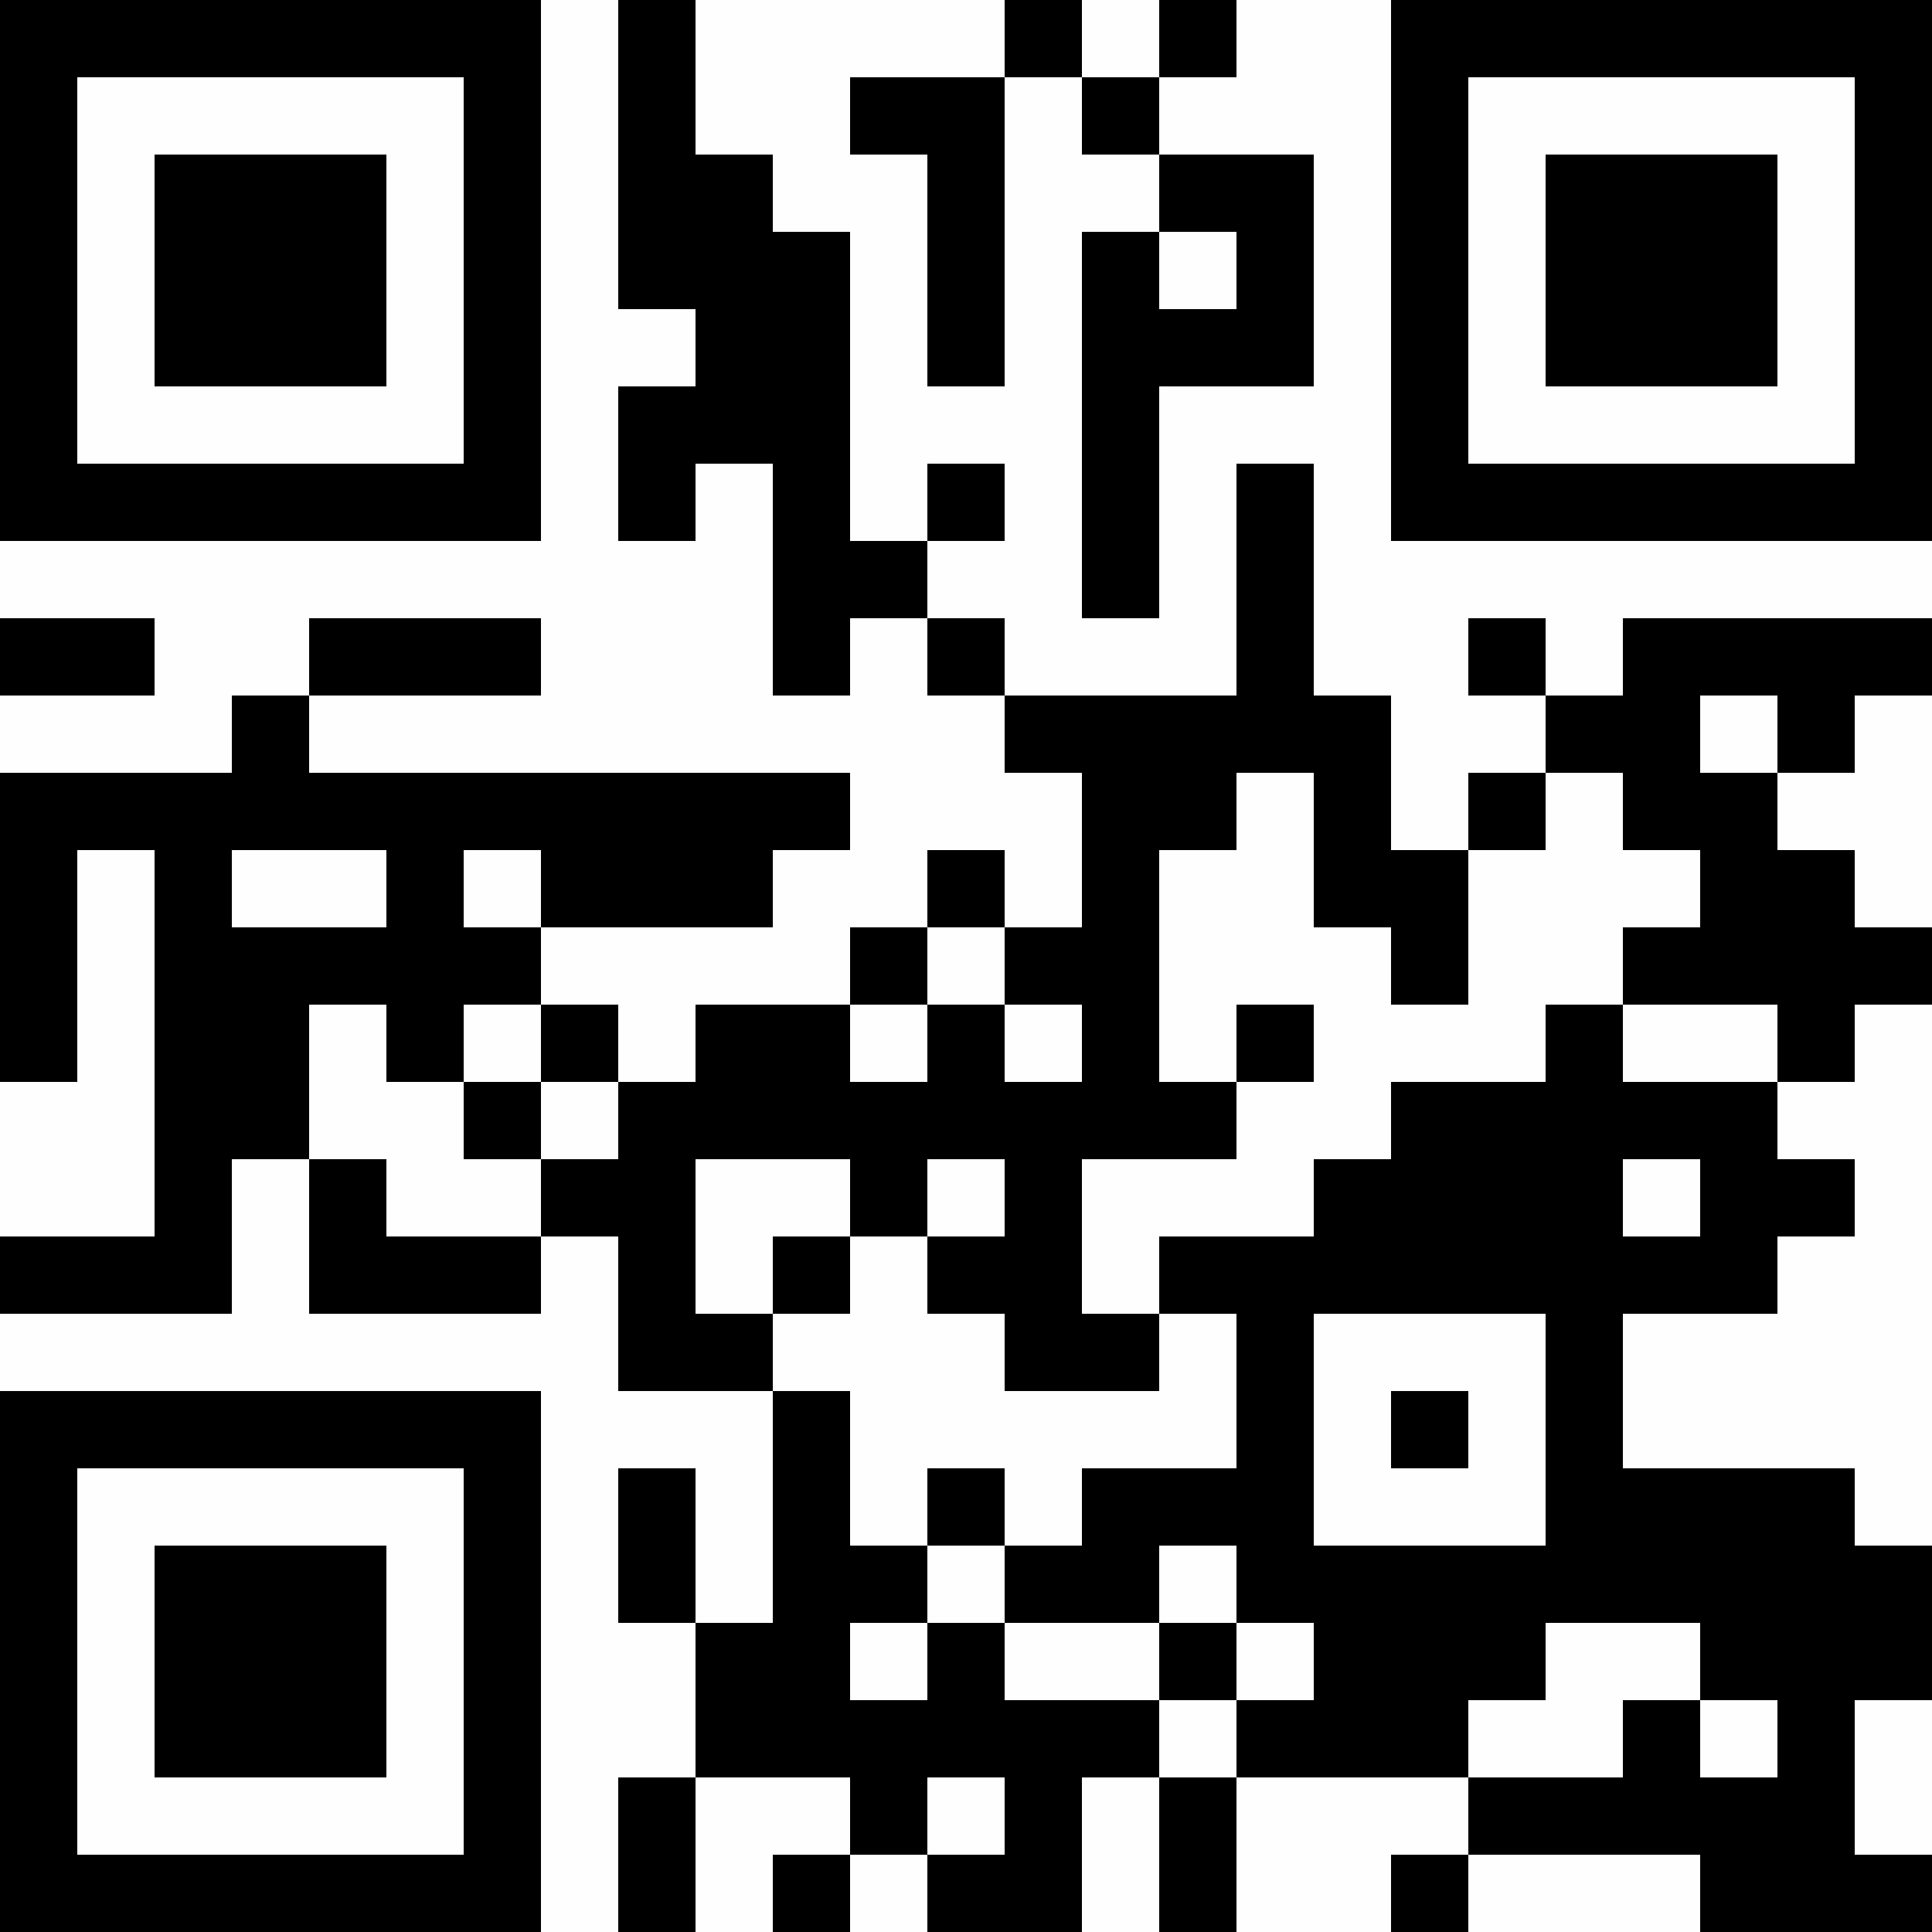 <?xml version="1.0" encoding="UTF-8"?>
<svg xmlns="http://www.w3.org/2000/svg" xmlns:xlink="http://www.w3.org/1999/xlink" version="1.1" width="300px" height="300px" viewBox="0 0 300 300"><defs><rect id="r0" width="12" height="12" fill="#000000"/></defs><rect x="0" y="0" width="300" height="300" fill="#fefefe"/><use x="0" y="0" xlink:href="#r0"/><use x="12" y="0" xlink:href="#r0"/><use x="24" y="0" xlink:href="#r0"/><use x="36" y="0" xlink:href="#r0"/><use x="48" y="0" xlink:href="#r0"/><use x="60" y="0" xlink:href="#r0"/><use x="72" y="0" xlink:href="#r0"/><use x="96" y="0" xlink:href="#r0"/><use x="156" y="0" xlink:href="#r0"/><use x="180" y="0" xlink:href="#r0"/><use x="216" y="0" xlink:href="#r0"/><use x="228" y="0" xlink:href="#r0"/><use x="240" y="0" xlink:href="#r0"/><use x="252" y="0" xlink:href="#r0"/><use x="264" y="0" xlink:href="#r0"/><use x="276" y="0" xlink:href="#r0"/><use x="288" y="0" xlink:href="#r0"/><use x="0" y="12" xlink:href="#r0"/><use x="72" y="12" xlink:href="#r0"/><use x="96" y="12" xlink:href="#r0"/><use x="132" y="12" xlink:href="#r0"/><use x="144" y="12" xlink:href="#r0"/><use x="168" y="12" xlink:href="#r0"/><use x="216" y="12" xlink:href="#r0"/><use x="288" y="12" xlink:href="#r0"/><use x="0" y="24" xlink:href="#r0"/><use x="24" y="24" xlink:href="#r0"/><use x="36" y="24" xlink:href="#r0"/><use x="48" y="24" xlink:href="#r0"/><use x="72" y="24" xlink:href="#r0"/><use x="96" y="24" xlink:href="#r0"/><use x="108" y="24" xlink:href="#r0"/><use x="144" y="24" xlink:href="#r0"/><use x="180" y="24" xlink:href="#r0"/><use x="192" y="24" xlink:href="#r0"/><use x="216" y="24" xlink:href="#r0"/><use x="240" y="24" xlink:href="#r0"/><use x="252" y="24" xlink:href="#r0"/><use x="264" y="24" xlink:href="#r0"/><use x="288" y="24" xlink:href="#r0"/><use x="0" y="36" xlink:href="#r0"/><use x="24" y="36" xlink:href="#r0"/><use x="36" y="36" xlink:href="#r0"/><use x="48" y="36" xlink:href="#r0"/><use x="72" y="36" xlink:href="#r0"/><use x="96" y="36" xlink:href="#r0"/><use x="108" y="36" xlink:href="#r0"/><use x="120" y="36" xlink:href="#r0"/><use x="144" y="36" xlink:href="#r0"/><use x="168" y="36" xlink:href="#r0"/><use x="192" y="36" xlink:href="#r0"/><use x="216" y="36" xlink:href="#r0"/><use x="240" y="36" xlink:href="#r0"/><use x="252" y="36" xlink:href="#r0"/><use x="264" y="36" xlink:href="#r0"/><use x="288" y="36" xlink:href="#r0"/><use x="0" y="48" xlink:href="#r0"/><use x="24" y="48" xlink:href="#r0"/><use x="36" y="48" xlink:href="#r0"/><use x="48" y="48" xlink:href="#r0"/><use x="72" y="48" xlink:href="#r0"/><use x="108" y="48" xlink:href="#r0"/><use x="120" y="48" xlink:href="#r0"/><use x="144" y="48" xlink:href="#r0"/><use x="168" y="48" xlink:href="#r0"/><use x="180" y="48" xlink:href="#r0"/><use x="192" y="48" xlink:href="#r0"/><use x="216" y="48" xlink:href="#r0"/><use x="240" y="48" xlink:href="#r0"/><use x="252" y="48" xlink:href="#r0"/><use x="264" y="48" xlink:href="#r0"/><use x="288" y="48" xlink:href="#r0"/><use x="0" y="60" xlink:href="#r0"/><use x="72" y="60" xlink:href="#r0"/><use x="96" y="60" xlink:href="#r0"/><use x="108" y="60" xlink:href="#r0"/><use x="120" y="60" xlink:href="#r0"/><use x="168" y="60" xlink:href="#r0"/><use x="216" y="60" xlink:href="#r0"/><use x="288" y="60" xlink:href="#r0"/><use x="0" y="72" xlink:href="#r0"/><use x="12" y="72" xlink:href="#r0"/><use x="24" y="72" xlink:href="#r0"/><use x="36" y="72" xlink:href="#r0"/><use x="48" y="72" xlink:href="#r0"/><use x="60" y="72" xlink:href="#r0"/><use x="72" y="72" xlink:href="#r0"/><use x="96" y="72" xlink:href="#r0"/><use x="120" y="72" xlink:href="#r0"/><use x="144" y="72" xlink:href="#r0"/><use x="168" y="72" xlink:href="#r0"/><use x="192" y="72" xlink:href="#r0"/><use x="216" y="72" xlink:href="#r0"/><use x="228" y="72" xlink:href="#r0"/><use x="240" y="72" xlink:href="#r0"/><use x="252" y="72" xlink:href="#r0"/><use x="264" y="72" xlink:href="#r0"/><use x="276" y="72" xlink:href="#r0"/><use x="288" y="72" xlink:href="#r0"/><use x="120" y="84" xlink:href="#r0"/><use x="132" y="84" xlink:href="#r0"/><use x="168" y="84" xlink:href="#r0"/><use x="192" y="84" xlink:href="#r0"/><use x="0" y="96" xlink:href="#r0"/><use x="12" y="96" xlink:href="#r0"/><use x="48" y="96" xlink:href="#r0"/><use x="60" y="96" xlink:href="#r0"/><use x="72" y="96" xlink:href="#r0"/><use x="120" y="96" xlink:href="#r0"/><use x="144" y="96" xlink:href="#r0"/><use x="192" y="96" xlink:href="#r0"/><use x="228" y="96" xlink:href="#r0"/><use x="252" y="96" xlink:href="#r0"/><use x="264" y="96" xlink:href="#r0"/><use x="276" y="96" xlink:href="#r0"/><use x="288" y="96" xlink:href="#r0"/><use x="36" y="108" xlink:href="#r0"/><use x="156" y="108" xlink:href="#r0"/><use x="168" y="108" xlink:href="#r0"/><use x="180" y="108" xlink:href="#r0"/><use x="192" y="108" xlink:href="#r0"/><use x="204" y="108" xlink:href="#r0"/><use x="240" y="108" xlink:href="#r0"/><use x="252" y="108" xlink:href="#r0"/><use x="276" y="108" xlink:href="#r0"/><use x="0" y="120" xlink:href="#r0"/><use x="12" y="120" xlink:href="#r0"/><use x="24" y="120" xlink:href="#r0"/><use x="36" y="120" xlink:href="#r0"/><use x="48" y="120" xlink:href="#r0"/><use x="60" y="120" xlink:href="#r0"/><use x="72" y="120" xlink:href="#r0"/><use x="84" y="120" xlink:href="#r0"/><use x="96" y="120" xlink:href="#r0"/><use x="108" y="120" xlink:href="#r0"/><use x="120" y="120" xlink:href="#r0"/><use x="168" y="120" xlink:href="#r0"/><use x="180" y="120" xlink:href="#r0"/><use x="204" y="120" xlink:href="#r0"/><use x="228" y="120" xlink:href="#r0"/><use x="252" y="120" xlink:href="#r0"/><use x="264" y="120" xlink:href="#r0"/><use x="0" y="132" xlink:href="#r0"/><use x="24" y="132" xlink:href="#r0"/><use x="60" y="132" xlink:href="#r0"/><use x="84" y="132" xlink:href="#r0"/><use x="96" y="132" xlink:href="#r0"/><use x="108" y="132" xlink:href="#r0"/><use x="144" y="132" xlink:href="#r0"/><use x="168" y="132" xlink:href="#r0"/><use x="204" y="132" xlink:href="#r0"/><use x="216" y="132" xlink:href="#r0"/><use x="264" y="132" xlink:href="#r0"/><use x="276" y="132" xlink:href="#r0"/><use x="0" y="144" xlink:href="#r0"/><use x="24" y="144" xlink:href="#r0"/><use x="36" y="144" xlink:href="#r0"/><use x="48" y="144" xlink:href="#r0"/><use x="60" y="144" xlink:href="#r0"/><use x="72" y="144" xlink:href="#r0"/><use x="132" y="144" xlink:href="#r0"/><use x="156" y="144" xlink:href="#r0"/><use x="168" y="144" xlink:href="#r0"/><use x="216" y="144" xlink:href="#r0"/><use x="252" y="144" xlink:href="#r0"/><use x="264" y="144" xlink:href="#r0"/><use x="276" y="144" xlink:href="#r0"/><use x="288" y="144" xlink:href="#r0"/><use x="0" y="156" xlink:href="#r0"/><use x="24" y="156" xlink:href="#r0"/><use x="36" y="156" xlink:href="#r0"/><use x="60" y="156" xlink:href="#r0"/><use x="84" y="156" xlink:href="#r0"/><use x="108" y="156" xlink:href="#r0"/><use x="120" y="156" xlink:href="#r0"/><use x="144" y="156" xlink:href="#r0"/><use x="168" y="156" xlink:href="#r0"/><use x="192" y="156" xlink:href="#r0"/><use x="240" y="156" xlink:href="#r0"/><use x="276" y="156" xlink:href="#r0"/><use x="24" y="168" xlink:href="#r0"/><use x="36" y="168" xlink:href="#r0"/><use x="72" y="168" xlink:href="#r0"/><use x="96" y="168" xlink:href="#r0"/><use x="108" y="168" xlink:href="#r0"/><use x="120" y="168" xlink:href="#r0"/><use x="132" y="168" xlink:href="#r0"/><use x="144" y="168" xlink:href="#r0"/><use x="156" y="168" xlink:href="#r0"/><use x="168" y="168" xlink:href="#r0"/><use x="180" y="168" xlink:href="#r0"/><use x="216" y="168" xlink:href="#r0"/><use x="228" y="168" xlink:href="#r0"/><use x="240" y="168" xlink:href="#r0"/><use x="252" y="168" xlink:href="#r0"/><use x="264" y="168" xlink:href="#r0"/><use x="24" y="180" xlink:href="#r0"/><use x="48" y="180" xlink:href="#r0"/><use x="84" y="180" xlink:href="#r0"/><use x="96" y="180" xlink:href="#r0"/><use x="132" y="180" xlink:href="#r0"/><use x="156" y="180" xlink:href="#r0"/><use x="204" y="180" xlink:href="#r0"/><use x="216" y="180" xlink:href="#r0"/><use x="228" y="180" xlink:href="#r0"/><use x="240" y="180" xlink:href="#r0"/><use x="264" y="180" xlink:href="#r0"/><use x="276" y="180" xlink:href="#r0"/><use x="0" y="192" xlink:href="#r0"/><use x="12" y="192" xlink:href="#r0"/><use x="24" y="192" xlink:href="#r0"/><use x="48" y="192" xlink:href="#r0"/><use x="60" y="192" xlink:href="#r0"/><use x="72" y="192" xlink:href="#r0"/><use x="96" y="192" xlink:href="#r0"/><use x="120" y="192" xlink:href="#r0"/><use x="144" y="192" xlink:href="#r0"/><use x="156" y="192" xlink:href="#r0"/><use x="180" y="192" xlink:href="#r0"/><use x="192" y="192" xlink:href="#r0"/><use x="204" y="192" xlink:href="#r0"/><use x="216" y="192" xlink:href="#r0"/><use x="228" y="192" xlink:href="#r0"/><use x="240" y="192" xlink:href="#r0"/><use x="252" y="192" xlink:href="#r0"/><use x="264" y="192" xlink:href="#r0"/><use x="96" y="204" xlink:href="#r0"/><use x="108" y="204" xlink:href="#r0"/><use x="156" y="204" xlink:href="#r0"/><use x="168" y="204" xlink:href="#r0"/><use x="192" y="204" xlink:href="#r0"/><use x="240" y="204" xlink:href="#r0"/><use x="0" y="216" xlink:href="#r0"/><use x="12" y="216" xlink:href="#r0"/><use x="24" y="216" xlink:href="#r0"/><use x="36" y="216" xlink:href="#r0"/><use x="48" y="216" xlink:href="#r0"/><use x="60" y="216" xlink:href="#r0"/><use x="72" y="216" xlink:href="#r0"/><use x="120" y="216" xlink:href="#r0"/><use x="192" y="216" xlink:href="#r0"/><use x="216" y="216" xlink:href="#r0"/><use x="240" y="216" xlink:href="#r0"/><use x="0" y="228" xlink:href="#r0"/><use x="72" y="228" xlink:href="#r0"/><use x="96" y="228" xlink:href="#r0"/><use x="120" y="228" xlink:href="#r0"/><use x="144" y="228" xlink:href="#r0"/><use x="168" y="228" xlink:href="#r0"/><use x="180" y="228" xlink:href="#r0"/><use x="192" y="228" xlink:href="#r0"/><use x="240" y="228" xlink:href="#r0"/><use x="252" y="228" xlink:href="#r0"/><use x="264" y="228" xlink:href="#r0"/><use x="276" y="228" xlink:href="#r0"/><use x="0" y="240" xlink:href="#r0"/><use x="24" y="240" xlink:href="#r0"/><use x="36" y="240" xlink:href="#r0"/><use x="48" y="240" xlink:href="#r0"/><use x="72" y="240" xlink:href="#r0"/><use x="96" y="240" xlink:href="#r0"/><use x="120" y="240" xlink:href="#r0"/><use x="132" y="240" xlink:href="#r0"/><use x="156" y="240" xlink:href="#r0"/><use x="168" y="240" xlink:href="#r0"/><use x="192" y="240" xlink:href="#r0"/><use x="204" y="240" xlink:href="#r0"/><use x="216" y="240" xlink:href="#r0"/><use x="228" y="240" xlink:href="#r0"/><use x="240" y="240" xlink:href="#r0"/><use x="252" y="240" xlink:href="#r0"/><use x="264" y="240" xlink:href="#r0"/><use x="276" y="240" xlink:href="#r0"/><use x="288" y="240" xlink:href="#r0"/><use x="0" y="252" xlink:href="#r0"/><use x="24" y="252" xlink:href="#r0"/><use x="36" y="252" xlink:href="#r0"/><use x="48" y="252" xlink:href="#r0"/><use x="72" y="252" xlink:href="#r0"/><use x="108" y="252" xlink:href="#r0"/><use x="120" y="252" xlink:href="#r0"/><use x="144" y="252" xlink:href="#r0"/><use x="180" y="252" xlink:href="#r0"/><use x="204" y="252" xlink:href="#r0"/><use x="216" y="252" xlink:href="#r0"/><use x="228" y="252" xlink:href="#r0"/><use x="264" y="252" xlink:href="#r0"/><use x="276" y="252" xlink:href="#r0"/><use x="288" y="252" xlink:href="#r0"/><use x="0" y="264" xlink:href="#r0"/><use x="24" y="264" xlink:href="#r0"/><use x="36" y="264" xlink:href="#r0"/><use x="48" y="264" xlink:href="#r0"/><use x="72" y="264" xlink:href="#r0"/><use x="108" y="264" xlink:href="#r0"/><use x="120" y="264" xlink:href="#r0"/><use x="132" y="264" xlink:href="#r0"/><use x="144" y="264" xlink:href="#r0"/><use x="156" y="264" xlink:href="#r0"/><use x="168" y="264" xlink:href="#r0"/><use x="192" y="264" xlink:href="#r0"/><use x="204" y="264" xlink:href="#r0"/><use x="216" y="264" xlink:href="#r0"/><use x="252" y="264" xlink:href="#r0"/><use x="276" y="264" xlink:href="#r0"/><use x="0" y="276" xlink:href="#r0"/><use x="72" y="276" xlink:href="#r0"/><use x="96" y="276" xlink:href="#r0"/><use x="132" y="276" xlink:href="#r0"/><use x="156" y="276" xlink:href="#r0"/><use x="180" y="276" xlink:href="#r0"/><use x="228" y="276" xlink:href="#r0"/><use x="240" y="276" xlink:href="#r0"/><use x="252" y="276" xlink:href="#r0"/><use x="264" y="276" xlink:href="#r0"/><use x="276" y="276" xlink:href="#r0"/><use x="0" y="288" xlink:href="#r0"/><use x="12" y="288" xlink:href="#r0"/><use x="24" y="288" xlink:href="#r0"/><use x="36" y="288" xlink:href="#r0"/><use x="48" y="288" xlink:href="#r0"/><use x="60" y="288" xlink:href="#r0"/><use x="72" y="288" xlink:href="#r0"/><use x="96" y="288" xlink:href="#r0"/><use x="120" y="288" xlink:href="#r0"/><use x="144" y="288" xlink:href="#r0"/><use x="156" y="288" xlink:href="#r0"/><use x="180" y="288" xlink:href="#r0"/><use x="216" y="288" xlink:href="#r0"/><use x="264" y="288" xlink:href="#r0"/><use x="276" y="288" xlink:href="#r0"/><use x="288" y="288" xlink:href="#r0"/></svg>
